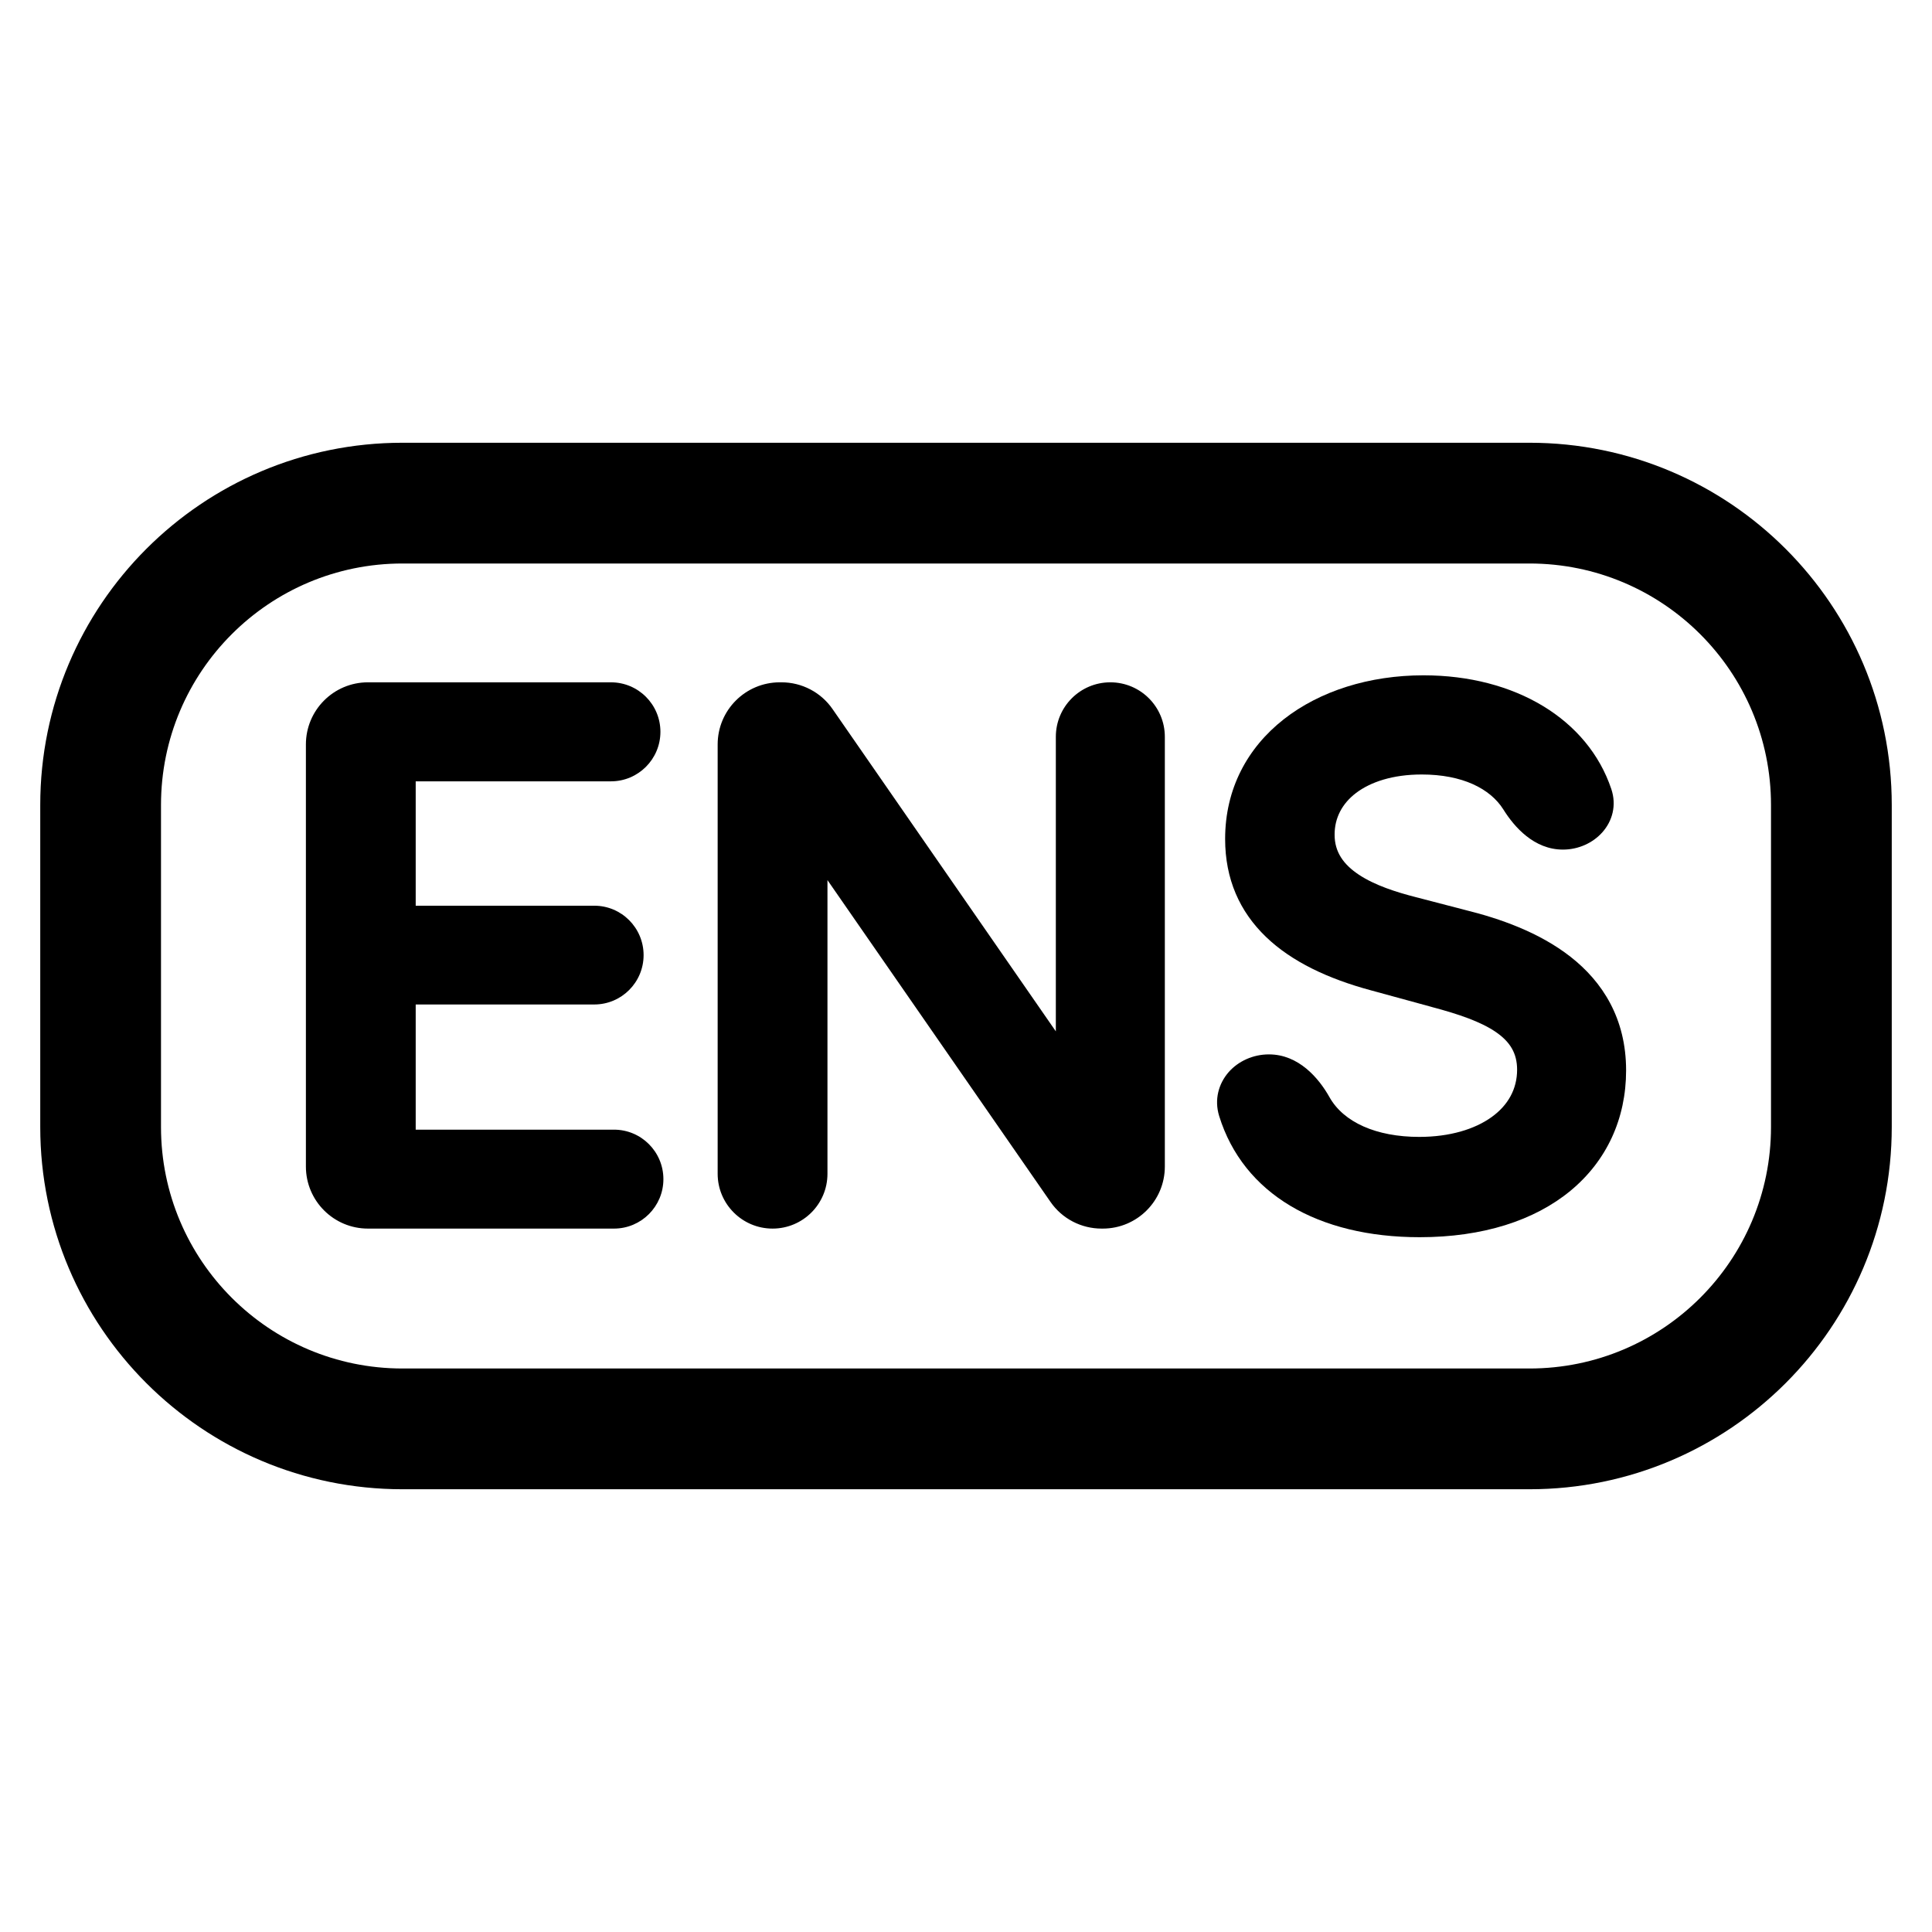 <svg width="24" height="24" viewBox="0 0 24 24" fill="none" xmlns="http://www.w3.org/2000/svg">
<path d="M4 14.491C4 14.807 4.256 15.062 4.571 15.062H7.627C7.856 15.062 8.041 14.877 8.041 14.648C8.041 14.419 7.856 14.233 7.627 14.233H4.964V12.278H7.382C7.61 12.278 7.795 12.093 7.795 11.865C7.795 11.636 7.61 11.451 7.382 11.451H4.964V9.506H7.589C7.818 9.506 8.004 9.32 8.004 9.091C8.004 8.862 7.818 8.676 7.589 8.676H4.571C4.256 8.676 4 8.932 4 9.248V14.491Z" fill="black"/>
<path d="M14.27 9.153C14.27 8.89 14.057 8.676 13.793 8.676C13.53 8.676 13.316 8.89 13.316 9.153V13.366H13.257L10.178 8.922C10.071 8.768 9.896 8.676 9.708 8.676H9.687C9.371 8.676 9.115 8.932 9.115 9.248V14.581C9.115 14.847 9.331 15.062 9.597 15.062C9.863 15.062 10.079 14.847 10.079 14.581V10.379H10.138L13.214 14.817C13.321 14.971 13.496 15.062 13.684 15.062H13.699C14.014 15.062 14.27 14.807 14.27 14.491V9.153Z" fill="black"/>
<path d="M18.845 9.949C18.975 10.158 19.169 10.354 19.415 10.354C19.688 10.354 19.914 10.123 19.827 9.865C19.57 9.103 18.763 8.589 17.683 8.589C16.401 8.589 15.419 9.322 15.419 10.422C15.419 11.311 16.055 11.832 17.081 12.109L17.836 12.315C18.519 12.496 19.046 12.721 19.046 13.288C19.046 13.912 18.45 14.323 17.63 14.323C17.062 14.323 16.567 14.13 16.341 13.727C16.216 13.505 16.018 13.297 15.763 13.297C15.483 13.297 15.253 13.537 15.336 13.804C15.601 14.659 16.428 15.169 17.636 15.169C19.136 15.169 20 14.38 20 13.297C20 12.147 18.974 11.701 18.163 11.501L17.54 11.339C17.041 11.211 16.376 10.977 16.38 10.366C16.38 9.824 16.875 9.421 17.661 9.421C18.205 9.421 18.633 9.61 18.845 9.949Z" fill="black"/>
<path fill-rule="evenodd" clip-rule="evenodd" d="M5 5.5H19C21.485 5.5 23.5 7.515 23.5 10V14C23.5 16.485 21.485 18.5 19 18.5H5C2.515 18.5 0.5 16.485 0.5 14V10C0.5 7.515 2.515 5.5 5 5.5ZM5 7C3.343 7 2 8.343 2 10V14C2 15.657 3.343 17 5 17H19C20.657 17 22 15.657 22 14V10C22 8.343 20.657 7 19 7H5Z" fill="black"/>
<path d="M17.029 12.302C16.499 12.159 16.047 11.947 15.727 11.639C15.4 11.325 15.219 10.921 15.219 10.422C15.219 9.17 16.337 8.389 17.683 8.389C18.822 8.389 19.725 8.935 20.016 9.801C20.085 10.005 20.028 10.201 19.905 10.339C19.786 10.473 19.606 10.554 19.415 10.554C19.058 10.554 18.812 10.275 18.675 10.055C18.512 9.796 18.165 9.621 17.661 9.621C17.301 9.621 17.026 9.714 16.846 9.85C16.671 9.983 16.579 10.162 16.579 10.366V10.367C16.578 10.584 16.69 10.74 16.882 10.867C17.08 10.998 17.343 11.082 17.589 11.145L18.212 11.307C18.628 11.41 19.119 11.58 19.509 11.885C19.908 12.197 20.2 12.652 20.2 13.297C20.2 13.896 19.959 14.421 19.508 14.793C19.06 15.162 18.42 15.369 17.636 15.369C16.373 15.369 15.445 14.831 15.145 13.864C15.081 13.657 15.14 13.459 15.263 13.318C15.384 13.181 15.567 13.098 15.763 13.098C16.132 13.098 16.382 13.392 16.515 13.629C16.69 13.941 17.096 14.123 17.63 14.123C18.009 14.123 18.319 14.028 18.529 13.877C18.734 13.73 18.846 13.528 18.846 13.288C18.846 13.082 18.757 12.941 18.583 12.821C18.397 12.693 18.125 12.599 17.785 12.509L17.783 12.508L17.029 12.302Z" fill="black"/>
<path d="M7.627 15.262H4.571C4.145 15.262 3.8 14.917 3.8 14.491V9.248C3.8 8.821 4.145 8.476 4.571 8.476H7.589C7.929 8.476 8.204 8.751 8.204 9.091C8.204 9.43 7.929 9.706 7.589 9.706H5.164V11.251H7.382C7.721 11.251 7.995 11.526 7.995 11.865C7.995 12.203 7.721 12.478 7.382 12.478H5.164V14.033H7.627C7.966 14.033 8.241 14.308 8.241 14.648C8.241 14.987 7.966 15.262 7.627 15.262Z" fill="black"/>
<path d="M13.116 12.812V9.153C13.116 8.779 13.419 8.476 13.793 8.476C14.167 8.476 14.47 8.779 14.47 9.153V14.491C14.47 14.917 14.125 15.262 13.699 15.262H13.684C13.431 15.262 13.194 15.139 13.05 14.931L10.279 10.933V14.581C10.279 14.957 9.974 15.262 9.597 15.262C9.221 15.262 8.915 14.957 8.915 14.581V9.248C8.915 8.821 9.261 8.476 9.687 8.476H9.708C9.961 8.476 10.198 8.6 10.342 8.808L13.116 12.812Z" fill="black"/>
</svg>

